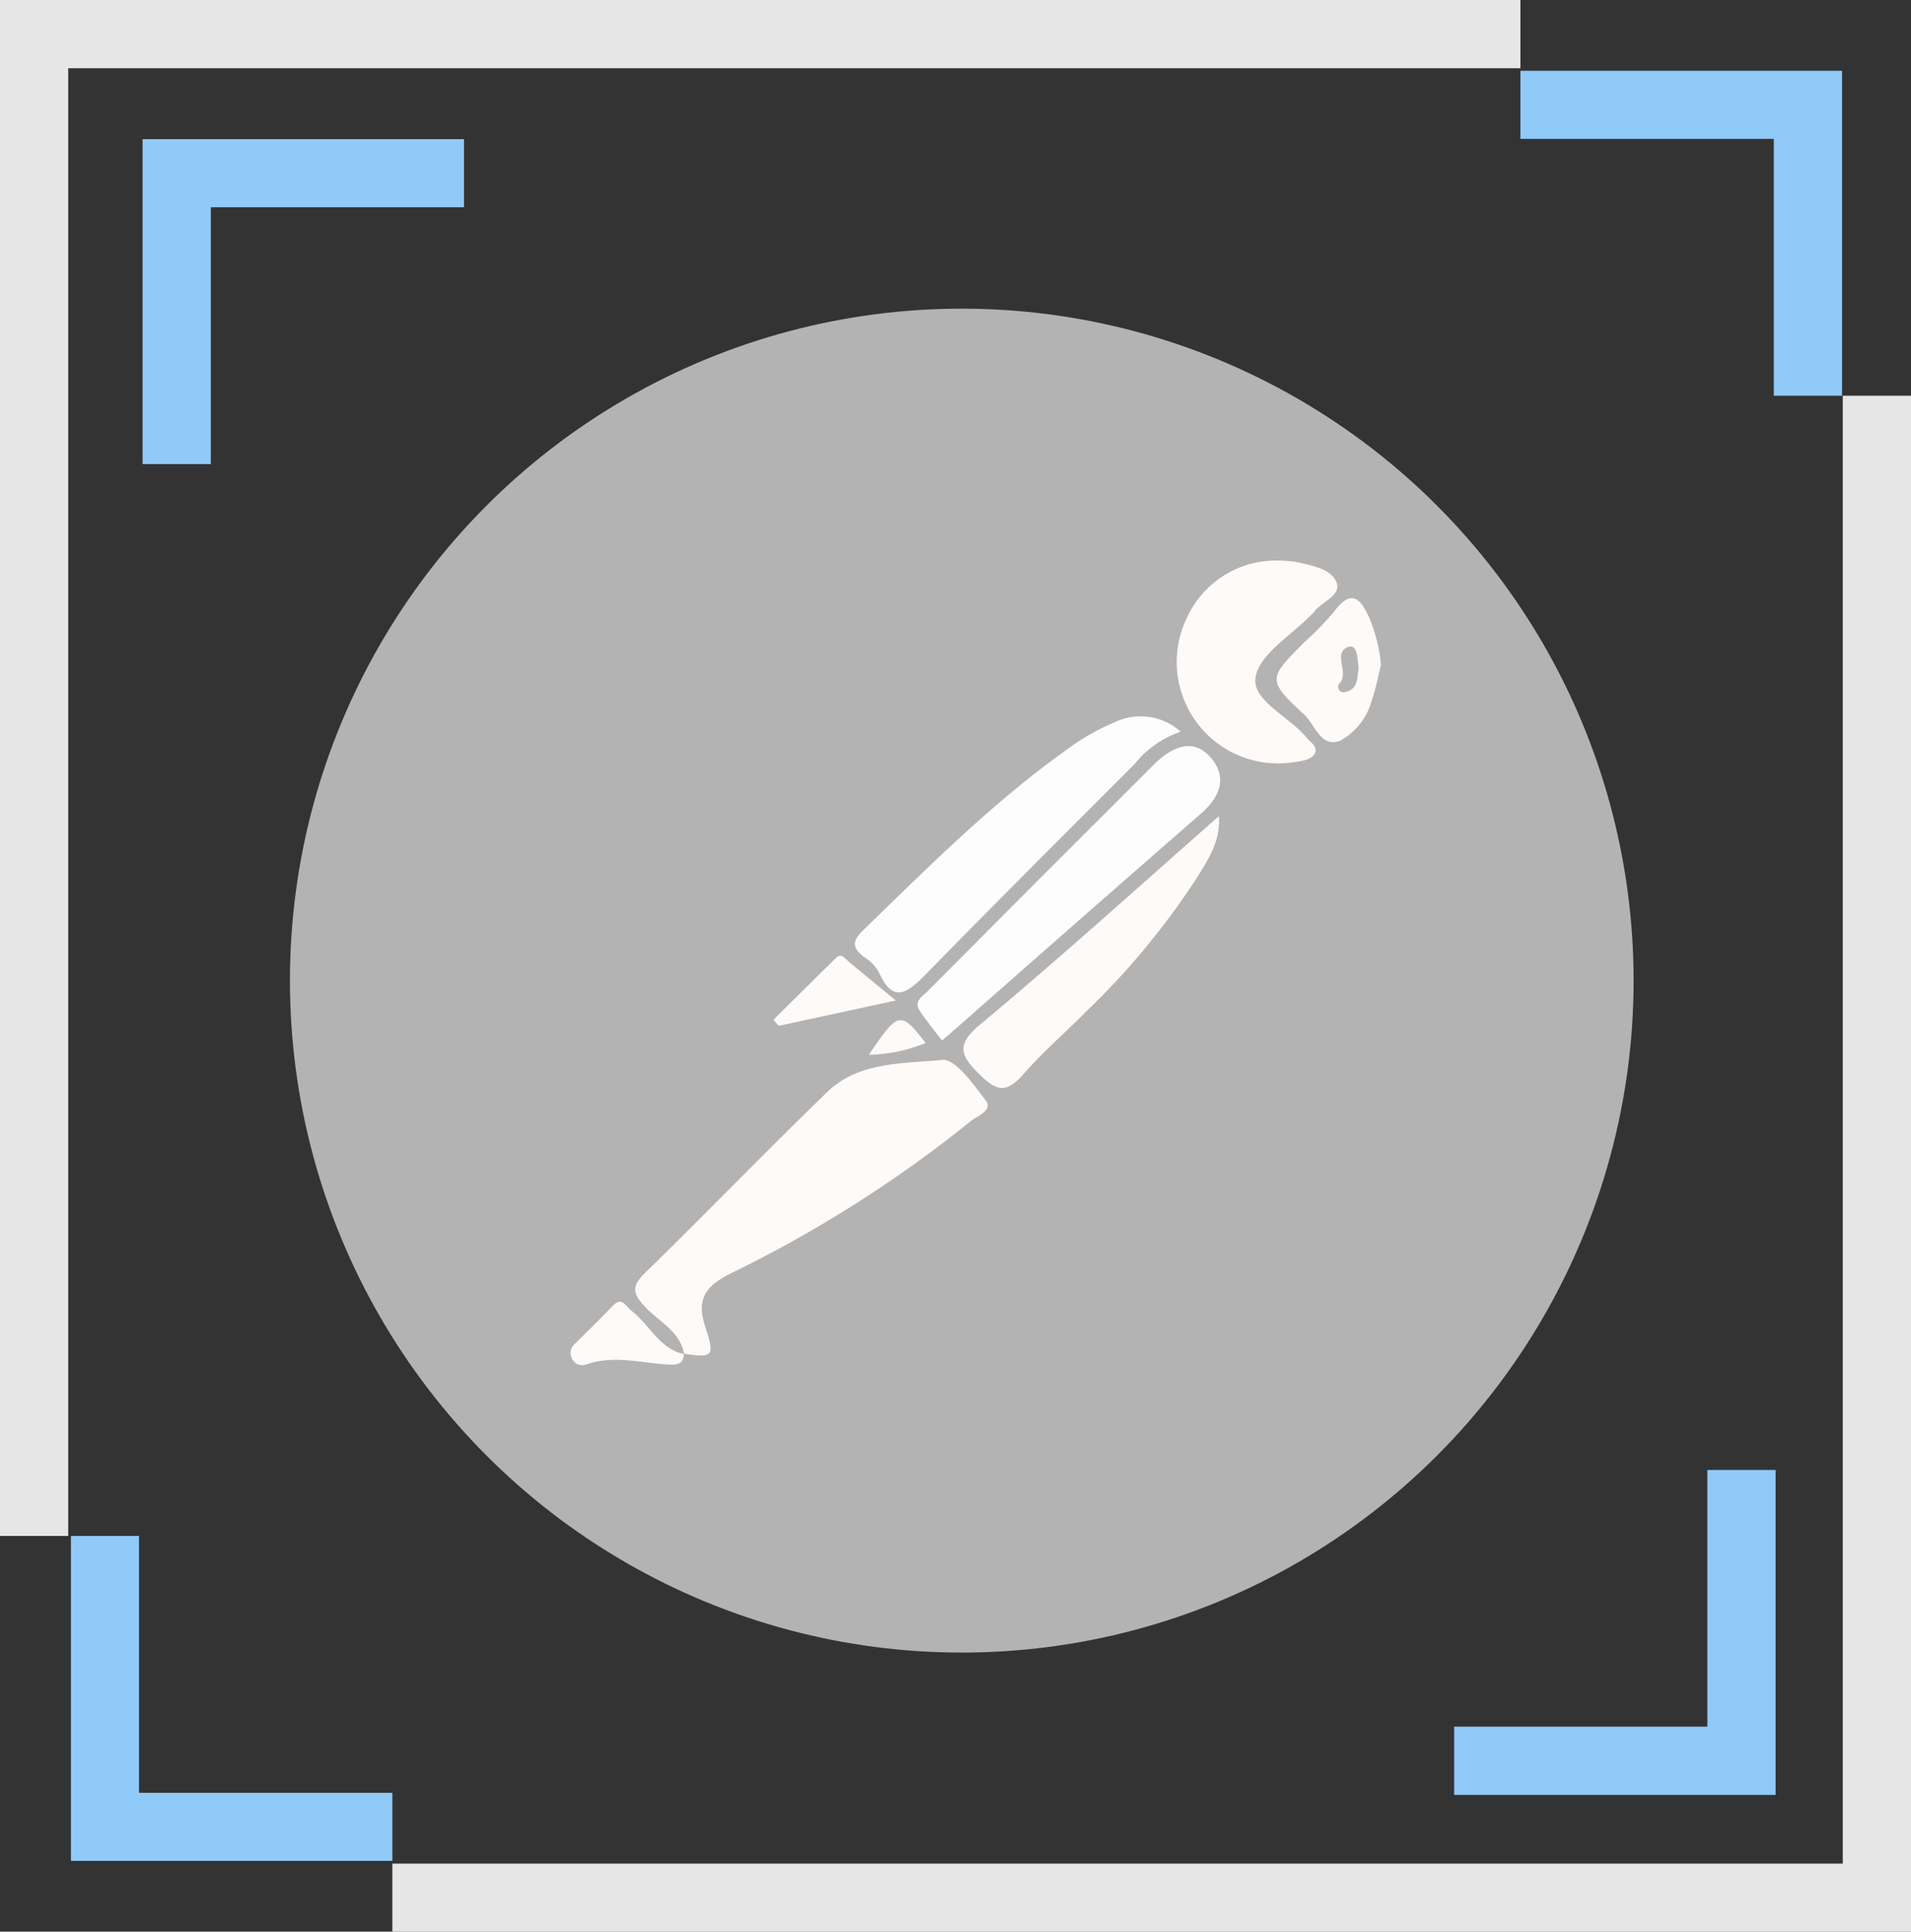 <svg xmlns="http://www.w3.org/2000/svg" viewBox="0 0 128 129.36"><rect x="0" y="0" width="128" height="129.36" fill="#333333" stroke="none"/><defs><style>.cls-1{fill:#b3b3b3;}.cls-2{fill:#fefaf8;}.cls-3{fill:#fefdfd;}.cls-4{fill:#e6e6e6;}.cls-5{fill:#90caf9;}</style></defs><g id="Capa_2" data-name="Capa 2"><g id="Capa_16" data-name="Capa 16"><circle class="cls-1" cx="64.42" cy="65.67" r="45"/><path class="cls-2" d="M45.83,90.68c-.28-1.5-1.63-2.14-2.56-3.1s-1-1.44,0-2.4c4.1-4,8.06-8.11,12.17-12.08,2.1-2,5-1.86,7.66-2.12.89-.1,2.11,1.65,2.94,2.74.45.61-.52,1-.93,1.29A84.32,84.32,0,0,1,49,85.25c-1.73.86-2.39,1.7-1.75,3.64s.51,2.06-1.45,1.76Z"/><path class="cls-3" d="M79.08,49A6.71,6.71,0,0,0,76,51.16c-4.68,4.7-9.39,9.37-14,14.1-1.22,1.24-2.19,2-3.15-.19a3,3,0,0,0-1-1c-.71-.56-.82-1-.09-1.72,4.33-4.2,8.59-8.48,13.49-12a15.64,15.64,0,0,1,3.45-2A4,4,0,0,1,79.08,49Z"/><path class="cls-3" d="M63.1,69.68c-.54-.7-1.05-1.31-1.5-2s.29-1,.64-1.41q7.51-7.56,15.05-15.07c1.53-1.52,2.89-1.64,3.91-.34s.45,2.56-.73,3.6q-8.1,7.06-16.16,14.17Z"/><path class="cls-2" d="M85.37,37.54a10.09,10.09,0,0,1,1.37.08c1,.23,2.38.43,2.77,1.35S88.48,40.3,88,41c0,.05-.1.09-.14.14-1.33,1.39-3.49,2.64-3.76,4.21s2.27,2.64,3.43,4.06c.24.3.72.56.56,1s-.86.56-1.35.62a6.79,6.79,0,0,1-7.24-9.66A6.55,6.55,0,0,1,85.37,37.54Z"/><path class="cls-2" d="M81.64,54.66c.12,1.72-.74,2.92-1.47,4.12a50.54,50.54,0,0,1-7.46,9c-1.35,1.38-2.83,2.63-4.09,4.08s-1.9,1.2-3.1,0-1.43-1.89,0-3.14C71,64.16,76.2,59.44,81.64,54.66Z"/><path class="cls-2" d="M92.5,44.5c-.17.68-.32,1.54-.6,2.34a4.37,4.37,0,0,1-2.13,2.76c-1.29.51-1.68-1.05-2.38-1.71-2.53-2.36-2.48-2.41,0-4.91a19.07,19.07,0,0,0,1.95-2c1.18-1.6,1.8-.9,2.4.45A10.92,10.92,0,0,1,92.5,44.5Zm-1.5.22c-.08-.58-.07-1.59-.67-1.4-1.14.38.11,1.75-.64,2.49-.16.16,0,.59.33.55C91,46.21,90.89,45.38,91,44.72Z"/><path class="cls-2" d="M45.8,90.65c0,.71-.46.77-1.06.73-1.83-.11-3.65-.65-5.49,0a.73.73,0,0,1-.88-.3A.81.81,0,0,1,38.5,90c.85-.84,1.7-1.67,2.53-2.54.62-.66.87,0,1.24.3,1.23.93,1.87,2.56,3.56,2.93Z"/><path class="cls-2" d="M60,67,52.15,68.7l-.34-.41c1.39-1.38,2.78-2.77,4.19-4.14.34-.34.58,0,.82.23C57.73,65.14,58.65,65.89,60,67Z"/><path class="cls-2" d="M62,69.85a10.75,10.75,0,0,1-3.8.79C60.16,67.71,60.32,67.68,62,69.85Z"/><polygon class="cls-4" points="4.57 102.86 4.57 4.57 101.84 4.57 101.84 0 0 0 0 102.86 4.57 102.86"/><polygon class="cls-4" points="123.43 26.5 123.43 124.8 26.28 124.8 26.28 129.36 128 129.36 128 26.5 123.43 26.5"/><polygon class="cls-5" points="101.84 9.3 118.81 9.3 118.81 26.5 123.38 26.5 123.38 4.74 101.84 4.74 101.84 9.3"/><polygon class="cls-5" points="26.28 120.06 9.31 120.06 9.31 102.86 4.75 102.86 4.75 124.62 26.28 124.62 26.28 120.06"/><polygon class="cls-5" points="31.08 13.88 14.12 13.88 14.12 31.08 9.55 31.08 9.55 9.32 31.08 9.32 31.08 13.88"/><polygon class="cls-5" points="97.4 115.63 114.36 115.63 114.36 98.44 118.93 98.44 118.93 120.2 97.4 120.2 97.4 115.63"/></g></g></svg>